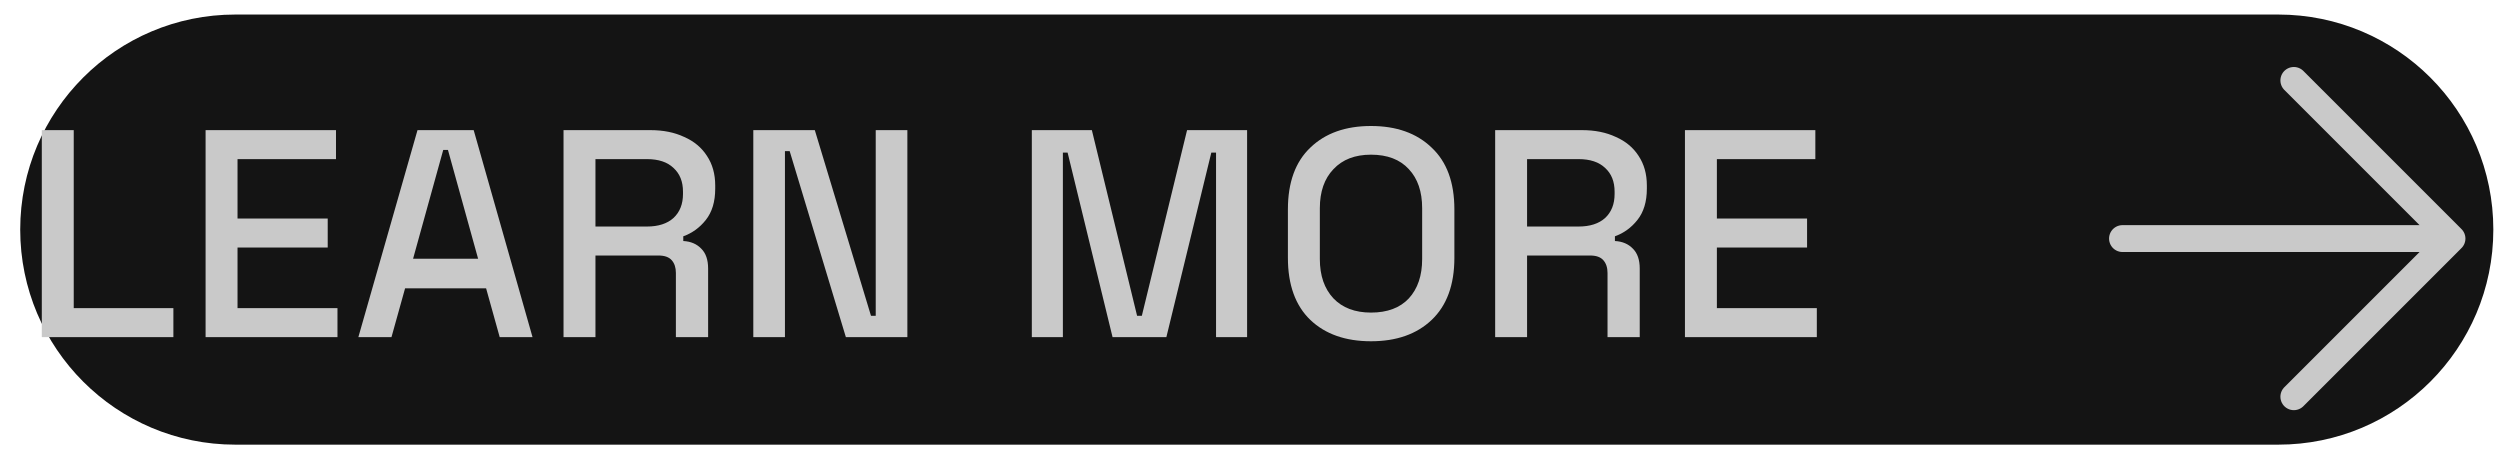 <svg width="93" height="17" viewBox="0 0 93 17" fill="none" xmlns="http://www.w3.org/2000/svg">
<path d="M0.752 8.541C0.752 4.122 4.334 0.541 8.752 0.541H84.752C89.17 0.541 92.752 4.122 92.752 8.541C92.752 12.959 89.17 16.541 84.752 16.541H8.752C4.334 16.541 0.752 12.959 0.752 8.541Z" fill="#141414"/>
<path d="M1.555 12.541V4.841H2.743V11.463H6.45V12.541H1.555ZM7.648 12.541V4.841H12.499V5.919H8.836V8.13H12.191V9.208H8.836V11.463H12.554V12.541H7.648ZM13.331 12.541L15.531 4.841H17.621L19.81 12.541H18.589L18.083 10.726H15.069L14.563 12.541H13.331ZM15.366 9.626H17.786L16.664 5.578H16.488L15.366 9.626ZM20.963 12.541V4.841H24.197C24.674 4.841 25.092 4.925 25.451 5.094C25.818 5.255 26.1 5.49 26.298 5.798C26.503 6.106 26.606 6.472 26.606 6.898V7.019C26.606 7.503 26.489 7.891 26.254 8.185C26.027 8.471 25.748 8.672 25.418 8.79V8.966C25.697 8.98 25.92 9.076 26.089 9.252C26.258 9.42 26.342 9.666 26.342 9.989V12.541H25.143V10.154C25.143 9.956 25.092 9.798 24.989 9.681C24.886 9.563 24.721 9.505 24.494 9.505H22.151V12.541H20.963ZM22.151 8.427H24.065C24.49 8.427 24.82 8.32 25.055 8.108C25.29 7.888 25.407 7.591 25.407 7.217V7.129C25.407 6.755 25.29 6.461 25.055 6.249C24.828 6.029 24.498 5.919 24.065 5.919H22.151V8.427ZM28.023 12.541V4.841H30.311L32.401 11.749H32.577V4.841H33.754V12.541H31.466L29.376 5.622H29.2V12.541H28.023ZM38.384 12.541V4.841H40.617L42.3 11.749H42.476L44.159 4.841H46.392V12.541H45.237V5.677H45.061L43.389 12.541H41.387L39.715 5.677H39.539V12.541H38.384ZM51.001 12.695C50.055 12.695 49.303 12.431 48.746 11.903C48.189 11.367 47.91 10.597 47.91 9.593V7.789C47.91 6.784 48.189 6.018 48.746 5.49C49.303 4.954 50.055 4.687 51.001 4.687C51.947 4.687 52.699 4.954 53.256 5.49C53.821 6.018 54.103 6.784 54.103 7.789V9.593C54.103 10.597 53.821 11.367 53.256 11.903C52.699 12.431 51.947 12.695 51.001 12.695ZM51.001 11.628C51.61 11.628 52.079 11.452 52.409 11.1C52.739 10.74 52.904 10.253 52.904 9.637V7.745C52.904 7.129 52.739 6.645 52.409 6.293C52.079 5.933 51.61 5.754 51.001 5.754C50.407 5.754 49.941 5.933 49.604 6.293C49.267 6.645 49.098 7.129 49.098 7.745V9.637C49.098 10.253 49.267 10.74 49.604 11.1C49.941 11.452 50.407 11.628 51.001 11.628ZM55.62 12.541V4.841H58.853C59.33 4.841 59.748 4.925 60.108 5.094C60.474 5.255 60.757 5.49 60.955 5.798C61.16 6.106 61.263 6.472 61.263 6.898V7.019C61.263 7.503 61.145 7.891 60.91 8.185C60.683 8.471 60.404 8.672 60.075 8.79V8.966C60.353 8.98 60.577 9.076 60.745 9.252C60.914 9.42 60.998 9.666 60.998 9.989V12.541H59.8V10.154C59.8 9.956 59.748 9.798 59.645 9.681C59.543 9.563 59.378 9.505 59.151 9.505H56.807V12.541H55.62ZM56.807 8.427H58.721C59.147 8.427 59.477 8.32 59.712 8.108C59.946 7.888 60.063 7.591 60.063 7.217V7.129C60.063 6.755 59.946 6.461 59.712 6.249C59.484 6.029 59.154 5.919 58.721 5.919H56.807V8.427ZM62.68 12.541V4.841H67.531V5.919H63.868V8.13H67.223V9.208H63.868V11.463H67.586V12.541H62.68Z" fill="#C9C9C9"/>
<g clip-path="url(#clip0_13013_51502)">
<path d="M78.957 8.875L91.214 8.875M91.214 8.875L85.331 14.758M91.214 8.875L85.331 2.992" stroke="#C9C9C9" stroke-linecap="round" stroke-linejoin="round"/>
</g>
<defs>
<clipPath id="clip0_13013_51502">
<rect width="16" height="16" fill="white" transform="translate(76.752 0.541)"/>
</clipPath>
</defs>
</svg>
